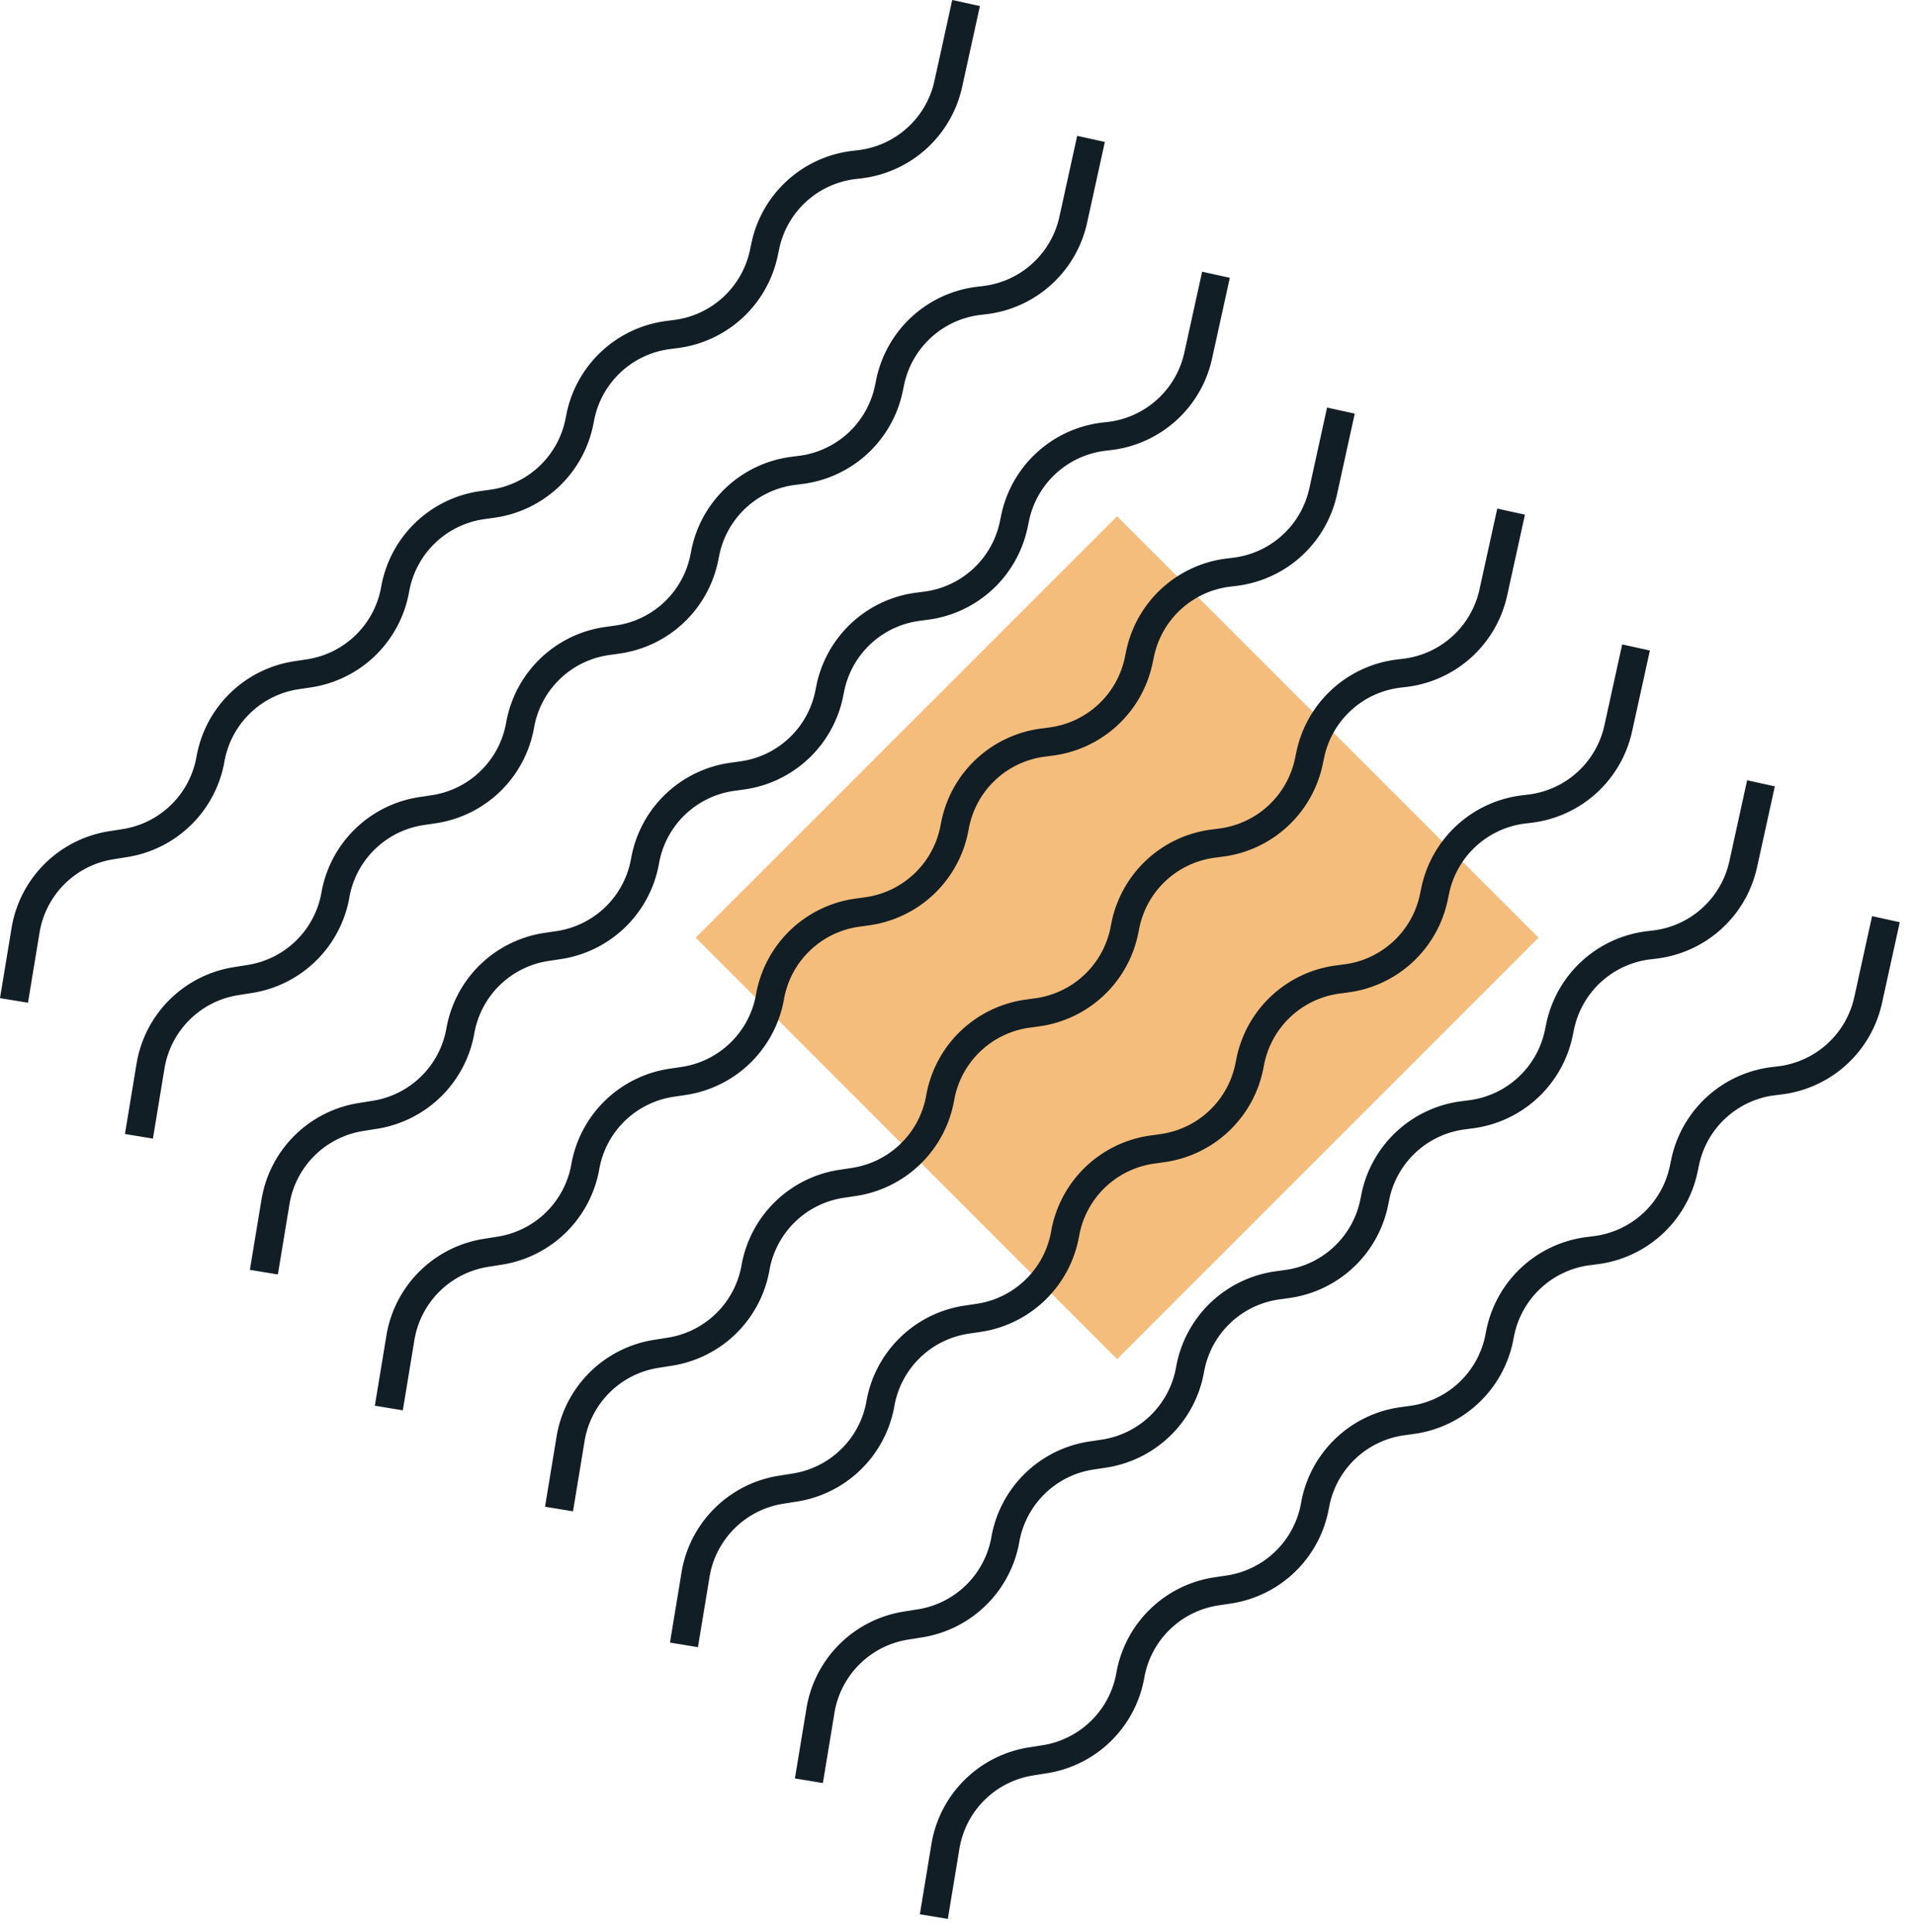 <svg width="115" height="116" viewBox="0 0 115 116" xmlns="http://www.w3.org/2000/svg"><g fill-rule="nonzero" fill="none"><path fill="#F5BD7B" d="M67.085 81.61 41.781 56.304 67.085 31l25.306 25.304L67.085 81.61"/><path d="m34.41 90.752-1.68-.277.694-4.213a7.03 7.03 0 0 1 5.835-5.804l.858-.137a5.342 5.342 0 0 0 4.413-4.342 7.03 7.03 0 0 1 5.885-5.736l.743-.113a5.34 5.34 0 0 0 4.452-4.292l.025-.139a7.035 7.035 0 0 1 5.939-5.671l.624-.088a5.34 5.34 0 0 0 4.49-4.244l.055-.275a7.036 7.036 0 0 1 5.992-5.607l.501-.065a5.341 5.341 0 0 0 4.53-4.198l.085-.405a7.034 7.034 0 0 1 6.047-5.545l.373-.045a5.34 5.34 0 0 0 4.573-4.152l1.07-4.865 1.662.365-1.07 4.865a7.046 7.046 0 0 1-6.032 5.478l-.372.045a5.33 5.33 0 0 0-4.584 4.204l-.086.404a7.046 7.046 0 0 1-5.976 5.537l-.501.065a5.33 5.33 0 0 0-4.542 4.251l-.055.275a7.043 7.043 0 0 1-5.923 5.598l-.625.087a5.334 5.334 0 0 0-4.501 4.3l-.026.14a7.044 7.044 0 0 1-5.871 5.661l-.744.112a5.328 5.328 0 0 0-4.461 4.349 7.044 7.044 0 0 1-5.822 5.727l-.857.136a5.33 5.33 0 0 0-4.423 4.401l-.695 4.213m7.503 8.158-1.68-.277.695-4.214a7.027 7.027 0 0 1 5.834-5.803l.859-.137a5.338 5.338 0 0 0 4.412-4.342 7.032 7.032 0 0 1 5.885-5.737l.744-.111a5.341 5.341 0 0 0 4.451-4.292l.026-.14a7.031 7.031 0 0 1 5.938-5.671l.624-.089a5.34 5.34 0 0 0 4.491-4.244l.055-.273a7.032 7.032 0 0 1 5.991-5.608l.501-.066a5.341 5.341 0 0 0 4.531-4.197l.084-.404a7.037 7.037 0 0 1 6.048-5.547l.373-.045a5.338 5.338 0 0 0 4.572-4.151l1.069-4.866 1.663.365-1.07 4.865a7.043 7.043 0 0 1-6.031 5.478l-.374.045a5.334 5.334 0 0 0-4.583 4.205l-.085.403a7.045 7.045 0 0 1-5.977 5.537l-.501.066a5.334 5.334 0 0 0-4.542 4.252l-.054.273a7.044 7.044 0 0 1-5.924 5.599l-.624.088a5.328 5.328 0 0 0-4.501 4.298l-.026.14a7.045 7.045 0 0 1-5.872 5.662l-.745.112a5.329 5.329 0 0 0-4.461 4.349 7.044 7.044 0 0 1-5.82 5.727l-.858.136a5.33 5.33 0 0 0-4.423 4.401l-.695 4.213m7.503 8.158-1.68-.277.695-4.213a7.03 7.03 0 0 1 5.834-5.805l.859-.137a5.336 5.336 0 0 0 4.412-4.342 7.032 7.032 0 0 1 5.885-5.736l.744-.112a5.34 5.34 0 0 0 4.451-4.292l.026-.14a7.035 7.035 0 0 1 5.938-5.671l.625-.088a5.34 5.34 0 0 0 4.49-4.244l.055-.274a7.034 7.034 0 0 1 5.991-5.608l.501-.065a5.339 5.339 0 0 0 4.531-4.197l.085-.406a7.032 7.032 0 0 1 6.047-5.544l.372-.045a5.341 5.341 0 0 0 4.574-4.153l1.068-4.865 1.664.365-1.07 4.866a7.045 7.045 0 0 1-6.032 5.477l-.373.045a5.33 5.33 0 0 0-4.584 4.204l-.085.404a7.044 7.044 0 0 1-5.977 5.537l-.501.066a5.333 5.333 0 0 0-4.542 4.251l-.054.273a7.044 7.044 0 0 1-5.923 5.599l-.625.088a5.331 5.331 0 0 0-4.501 4.3l-.026.138a7.044 7.044 0 0 1-5.873 5.662l-.743.112a5.336 5.336 0 0 0-4.462 4.349 7.039 7.039 0 0 1-5.82 5.727l-.858.138a5.328 5.328 0 0 0-4.423 4.399l-.695 4.214m7.503 8.158-1.68-.277.695-4.214a7.034 7.034 0 0 1 5.834-5.805l.859-.136a5.34 5.34 0 0 0 4.413-4.341 7.032 7.032 0 0 1 5.885-5.738l.743-.111a5.34 5.34 0 0 0 4.452-4.293l.026-.14a7.033 7.033 0 0 1 5.937-5.67l.625-.087a5.342 5.342 0 0 0 4.491-4.246l.053-.273a7.036 7.036 0 0 1 5.993-5.608l.501-.065a5.34 5.34 0 0 0 4.53-4.198l.085-.403a7.032 7.032 0 0 1 6.047-5.546l.373-.045a5.344 5.344 0 0 0 4.573-4.153l1.068-4.866 1.663.366-1.069 4.866a7.042 7.042 0 0 1-6.032 5.476l-.372.045a5.335 5.335 0 0 0-4.585 4.205l-.084.404a7.046 7.046 0 0 1-5.978 5.537l-.501.065a5.334 5.334 0 0 0-4.542 4.251l-.053.275a7.047 7.047 0 0 1-5.924 5.598l-.625.088a5.331 5.331 0 0 0-4.501 4.3l-.027.14a7.04 7.04 0 0 1-5.871 5.66l-.743.112a5.33 5.33 0 0 0-4.462 4.35 7.041 7.041 0 0 1-5.821 5.726l-.858.137a5.329 5.329 0 0 0-4.422 4.4l-.696 4.214M1.68 60.212 0 59.936l.695-4.213a7.033 7.033 0 0 1 5.834-5.805l.858-.136A5.338 5.338 0 0 0 11.8 45.44a7.033 7.033 0 0 1 5.885-5.736l.744-.113a5.339 5.339 0 0 0 4.451-4.292l.026-.139a7.034 7.034 0 0 1 5.938-5.671l.624-.088a5.343 5.343 0 0 0 4.491-4.244l.054-.273a7.036 7.036 0 0 1 5.992-5.609l.5-.065a5.342 5.342 0 0 0 4.532-4.199l.085-.403a7.032 7.032 0 0 1 6.046-5.546l.373-.045a5.34 5.34 0 0 0 4.574-4.152L57.183 0l1.663.364-1.069 4.866a7.047 7.047 0 0 1-6.032 5.478l-.372.044a5.33 5.33 0 0 0-4.584 4.205l-.085.404a7.048 7.048 0 0 1-5.978 5.537l-.501.065a5.332 5.332 0 0 0-4.542 4.251l-.054.274a7.045 7.045 0 0 1-5.923 5.598l-.625.088a5.332 5.332 0 0 0-4.501 4.3l-.027.14a7.043 7.043 0 0 1-5.871 5.661l-.744.111a5.331 5.331 0 0 0-4.461 4.35 7.04 7.04 0 0 1-5.821 5.726l-.859.138A5.329 5.329 0 0 0 2.375 56l-.695 4.212m7.503 8.159-1.68-.277.696-4.214a7.028 7.028 0 0 1 5.834-5.803l.858-.137a5.34 5.34 0 0 0 4.412-4.342 7.032 7.032 0 0 1 5.886-5.736l.743-.112a5.342 5.342 0 0 0 4.451-4.292l.027-.14a7.03 7.03 0 0 1 5.937-5.671l.624-.088a5.34 5.34 0 0 0 4.491-4.244l.054-.274a7.038 7.038 0 0 1 5.992-5.609l.501-.064a5.343 5.343 0 0 0 4.532-4.199l.084-.404a7.035 7.035 0 0 1 6.047-5.545l.372-.045a5.341 5.341 0 0 0 4.574-4.152l1.069-4.866 1.662.365-1.069 4.866a7.044 7.044 0 0 1-6.032 5.477l-.373.045a5.333 5.333 0 0 0-4.584 4.205l-.084.404a7.046 7.046 0 0 1-5.977 5.536l-.501.066a5.331 5.331 0 0 0-4.542 4.251l-.055.274a7.044 7.044 0 0 1-5.924 5.599l-.624.088a5.329 5.329 0 0 0-4.501 4.299l-.026.139a7.045 7.045 0 0 1-5.872 5.662l-.743.111a5.33 5.33 0 0 0-4.462 4.35 7.044 7.044 0 0 1-5.821 5.727l-.858.136a5.331 5.331 0 0 0-4.423 4.401l-.695 4.213m7.504 8.158-1.681-.277.696-4.213a7.027 7.027 0 0 1 5.834-5.804l.858-.138a5.338 5.338 0 0 0 4.413-4.342 7.03 7.03 0 0 1 5.885-5.736l.744-.111a5.34 5.34 0 0 0 4.45-4.293l.027-.139a7.034 7.034 0 0 1 5.937-5.672l.625-.088a5.34 5.34 0 0 0 4.49-4.244l.055-.273a7.035 7.035 0 0 1 5.991-5.609l.501-.065a5.34 5.34 0 0 0 4.531-4.197l.084-.404a7.036 7.036 0 0 1 6.048-5.546l.372-.044a5.346 5.346 0 0 0 4.574-4.154l1.069-4.865 1.663.365-1.069 4.865a7.047 7.047 0 0 1-6.033 5.478l-.372.045a5.334 5.334 0 0 0-4.585 4.205l-.084.403a7.046 7.046 0 0 1-5.977 5.537l-.501.066a5.331 5.331 0 0 0-4.542 4.251l-.055.274a7.047 7.047 0 0 1-5.923 5.599l-.625.087a5.332 5.332 0 0 0-4.501 4.3l-.026.139a7.043 7.043 0 0 1-5.871 5.661l-.744.113a5.328 5.328 0 0 0-4.461 4.348 7.044 7.044 0 0 1-5.821 5.727l-.859.138a5.327 5.327 0 0 0-4.422 4.399l-.695 4.214m7.503 8.157-1.68-.276.695-4.214a7.03 7.03 0 0 1 5.835-5.804l.857-.137a5.34 5.34 0 0 0 4.413-4.341 7.034 7.034 0 0 1 5.885-5.738l.743-.111a5.34 5.34 0 0 0 4.452-4.292l.026-.14a7.034 7.034 0 0 1 5.937-5.671l.625-.087a5.343 5.343 0 0 0 4.49-4.245l.055-.274a7.033 7.033 0 0 1 5.992-5.607l.5-.067a5.337 5.337 0 0 0 4.531-4.196l.085-.405a7.034 7.034 0 0 1 6.047-5.545l.373-.045a5.344 5.344 0 0 0 4.574-4.153l1.068-4.865 1.663.364-1.069 4.867a7.046 7.046 0 0 1-6.033 5.477l-.372.045a5.332 5.332 0 0 0-4.584 4.204l-.086.405a7.043 7.043 0 0 1-5.976 5.536l-.5.066a5.33 5.33 0 0 0-4.543 4.251l-.054.273a7.045 7.045 0 0 1-5.924 5.599l-.625.088a5.332 5.332 0 0 0-4.501 4.3l-.026.139a7.044 7.044 0 0 1-5.871 5.662l-.743.111a5.33 5.33 0 0 0-4.462 4.35 7.044 7.044 0 0 1-5.821 5.726l-.858.137a5.329 5.329 0 0 0-4.423 4.4l-.695 4.213" fill="#121E25"/></g></svg>